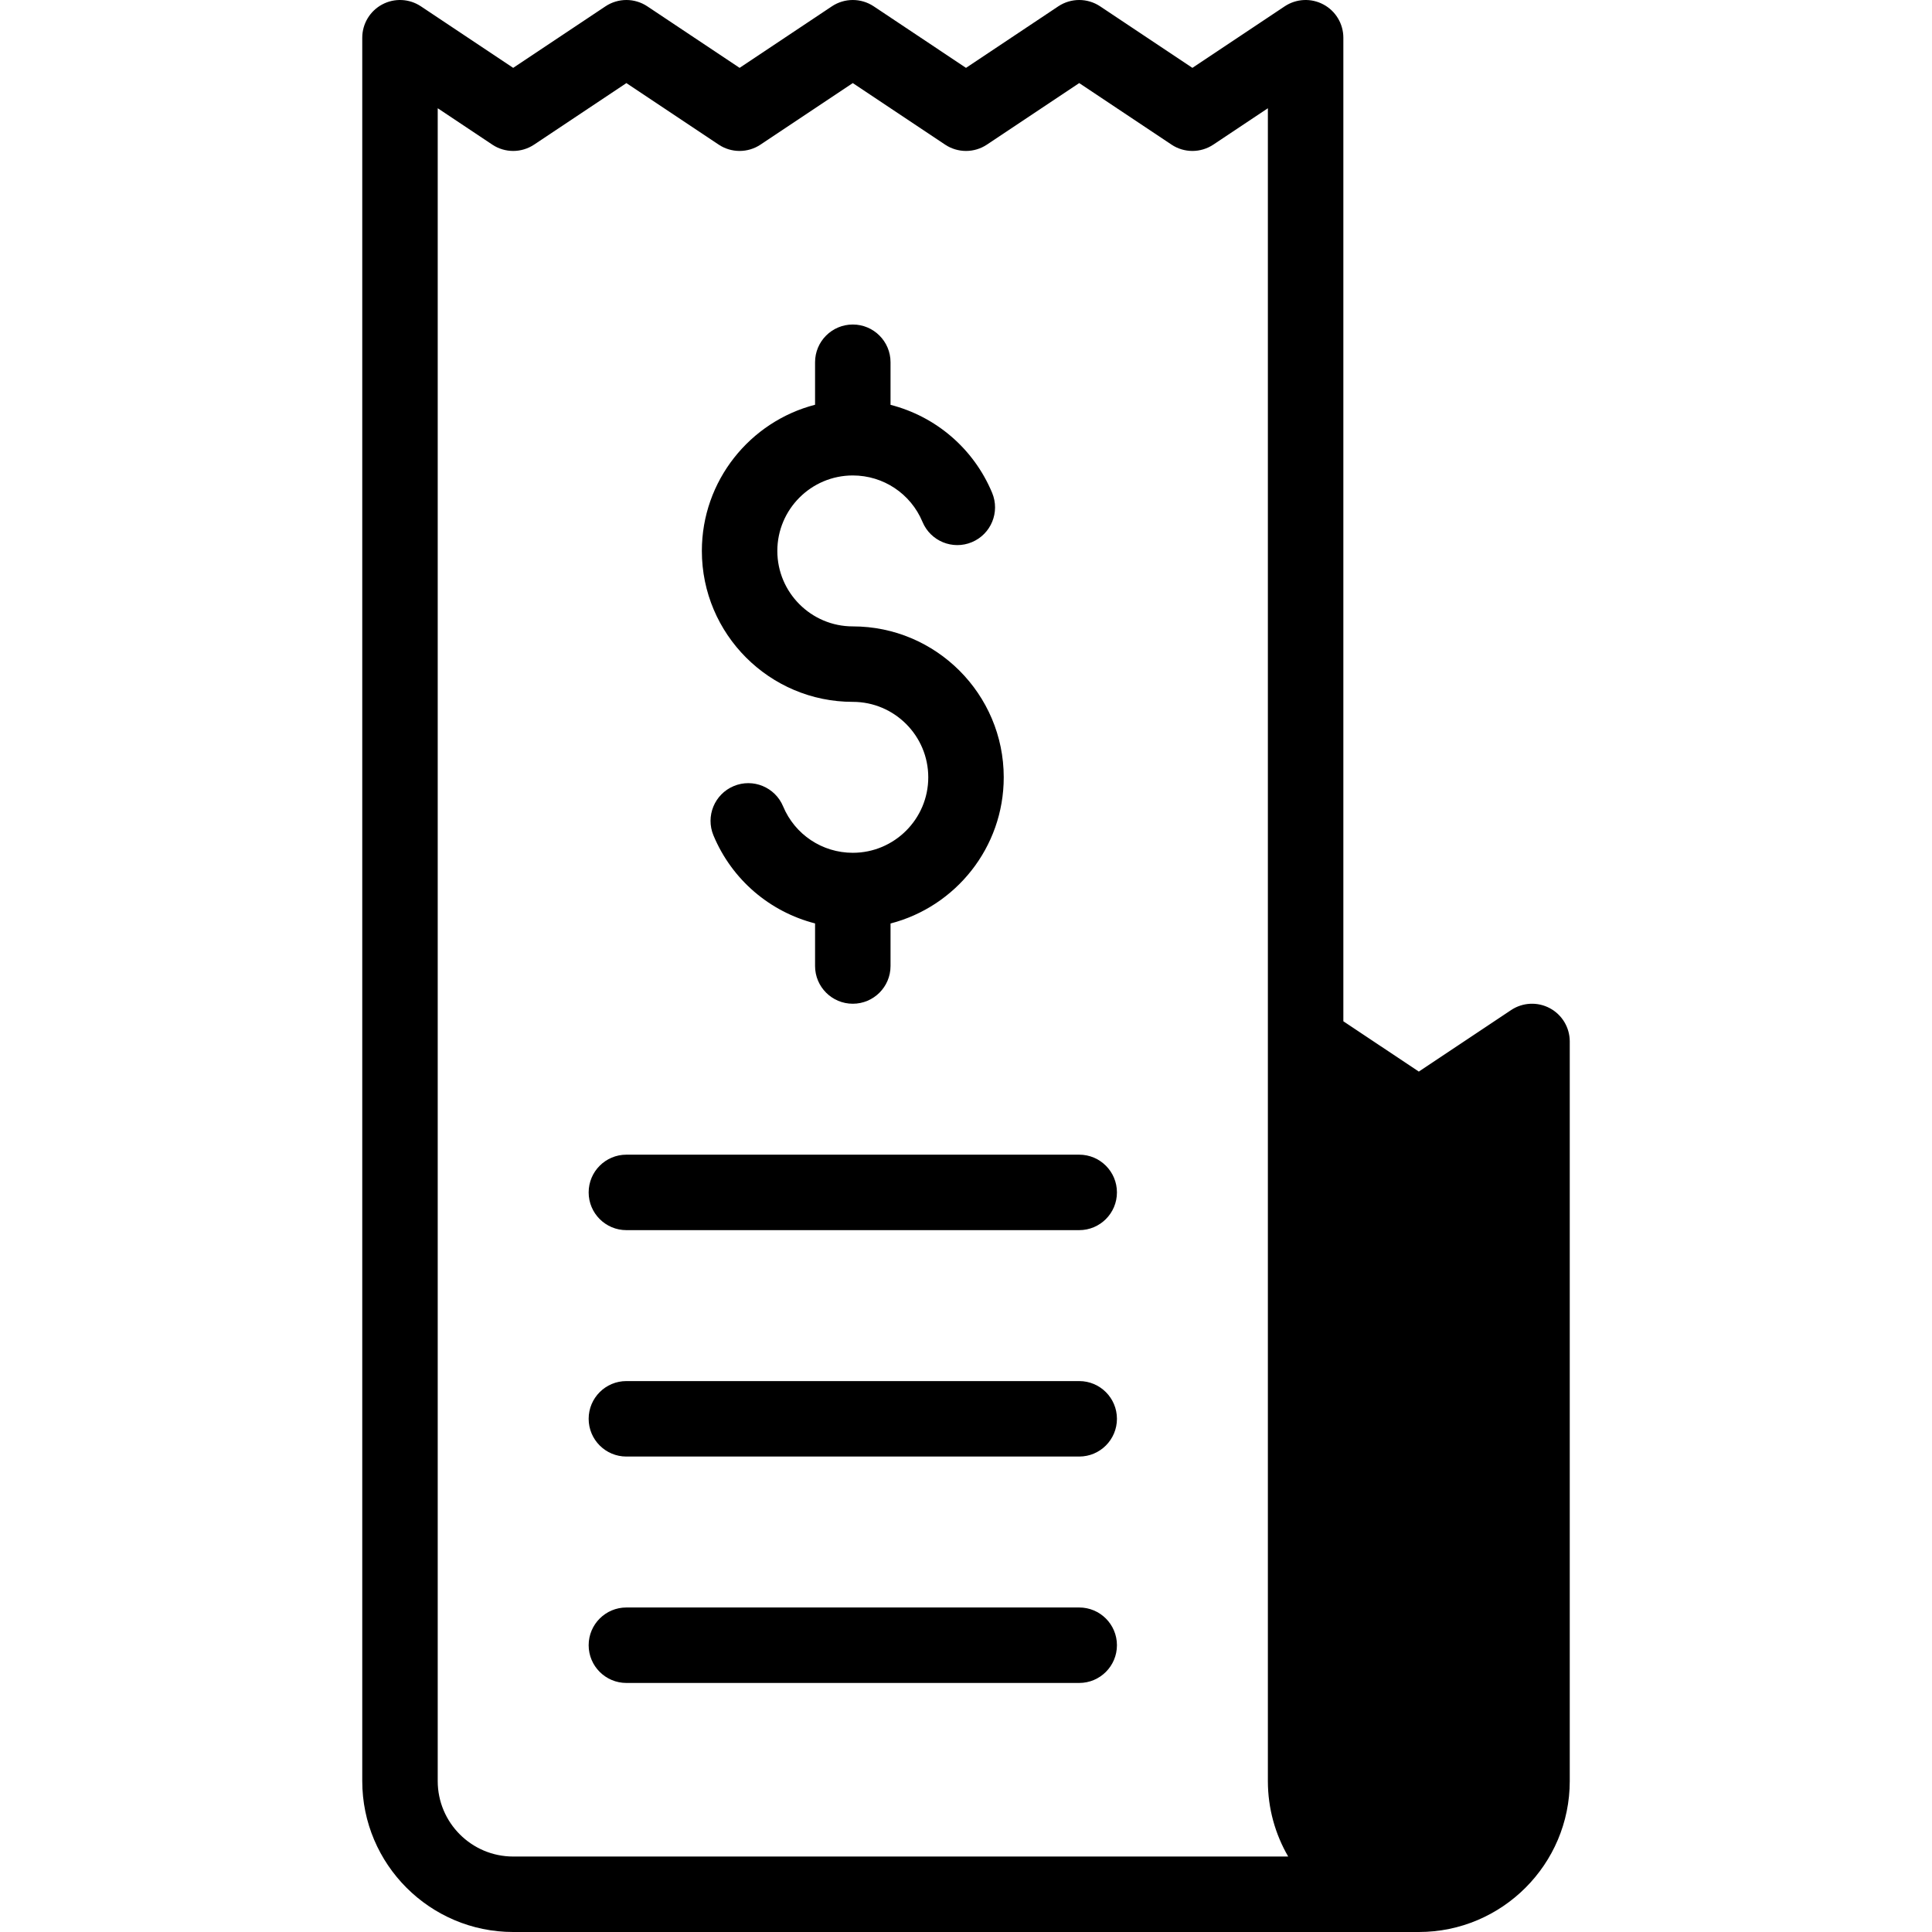<svg id="Capa_1" enable-background="new 0 0 512 512" height="512" viewBox="0 0 512 512" width="512" xmlns="http://www.w3.org/2000/svg"><g><path d="m350.719 1.184c-3.253-1.742-7.199-1.549-10.266.496l-24.453 16.302-24.453-16.302c-3.359-2.24-7.734-2.24-11.094 0l-24.453 16.302-24.453-16.302c-3.359-2.24-7.734-2.24-11.094 0l-24.453 16.302-24.453-16.302c-3.359-2.24-7.734-2.24-11.094 0l-24.453 16.302-24.453-16.302c-3.067-2.047-7.013-2.236-10.266-.496-3.25 1.74-5.281 5.129-5.281 8.816v462c0 22.056 17.944 40 40 40h240c22.056 0 40-17.944 40-40v-196c0-3.688-2.03-7.076-5.281-8.816-3.253-1.743-7.198-1.549-10.266.496l-24.453 16.302-20-13.333v-260.649c0-3.687-2.03-7.076-5.281-8.816zm-214.719 490.816c-11.028 0-20-8.972-20-20v-443.314l14.453 9.635c3.359 2.24 7.734 2.24 11.094 0l24.453-16.302 24.453 16.302c3.359 2.24 7.734 2.24 11.094 0l24.453-16.302 24.453 16.302c3.359 2.24 7.734 2.24 11.094 0l24.453-16.302 24.453 16.302c3.359 2.24 7.734 2.24 11.094 0l14.453-9.635v443.314c0 7.283 1.966 14.112 5.382 20z"/><path d="m226 186c11.028 0 20 8.972 20 20s-8.972 20-20 20c-8.1 0-15.35-4.83-18.469-12.305-2.126-5.097-7.984-7.507-13.079-5.378-5.098 2.127-7.505 7.982-5.378 13.079 4.914 11.778 14.965 20.247 26.926 23.319v11.285c0 5.522 4.478 10 10 10s10-4.478 10-10v-11.266c17.233-4.452 30-20.13 30-38.734 0-22.056-17.944-40-40-40-11.028 0-20-8.972-20-20s8.972-20 20-20c8.1 0 15.35 4.83 18.469 12.305 2.127 5.097 7.984 7.507 13.079 5.378 5.098-2.127 7.505-7.982 5.378-13.079-4.914-11.778-14.965-20.247-26.926-23.319v-11.285c0-5.522-4.478-10-10-10s-10 4.478-10 10v11.266c-17.233 4.452-30 20.13-30 38.734 0 22.056 17.945 40 40 40z"/><path d="m286 306h-120c-5.522 0-10 4.478-10 10s4.478 10 10 10h120c5.522 0 10-4.478 10-10s-4.477-10-10-10z"/><path d="m286 366h-120c-5.522 0-10 4.478-10 10s4.478 10 10 10h120c5.522 0 10-4.478 10-10s-4.477-10-10-10z"/><path d="m286 426h-120c-5.522 0-10 4.478-10 10s4.478 10 10 10h120c5.522 0 10-4.478 10-10s-4.477-10-10-10z"/></g></svg>